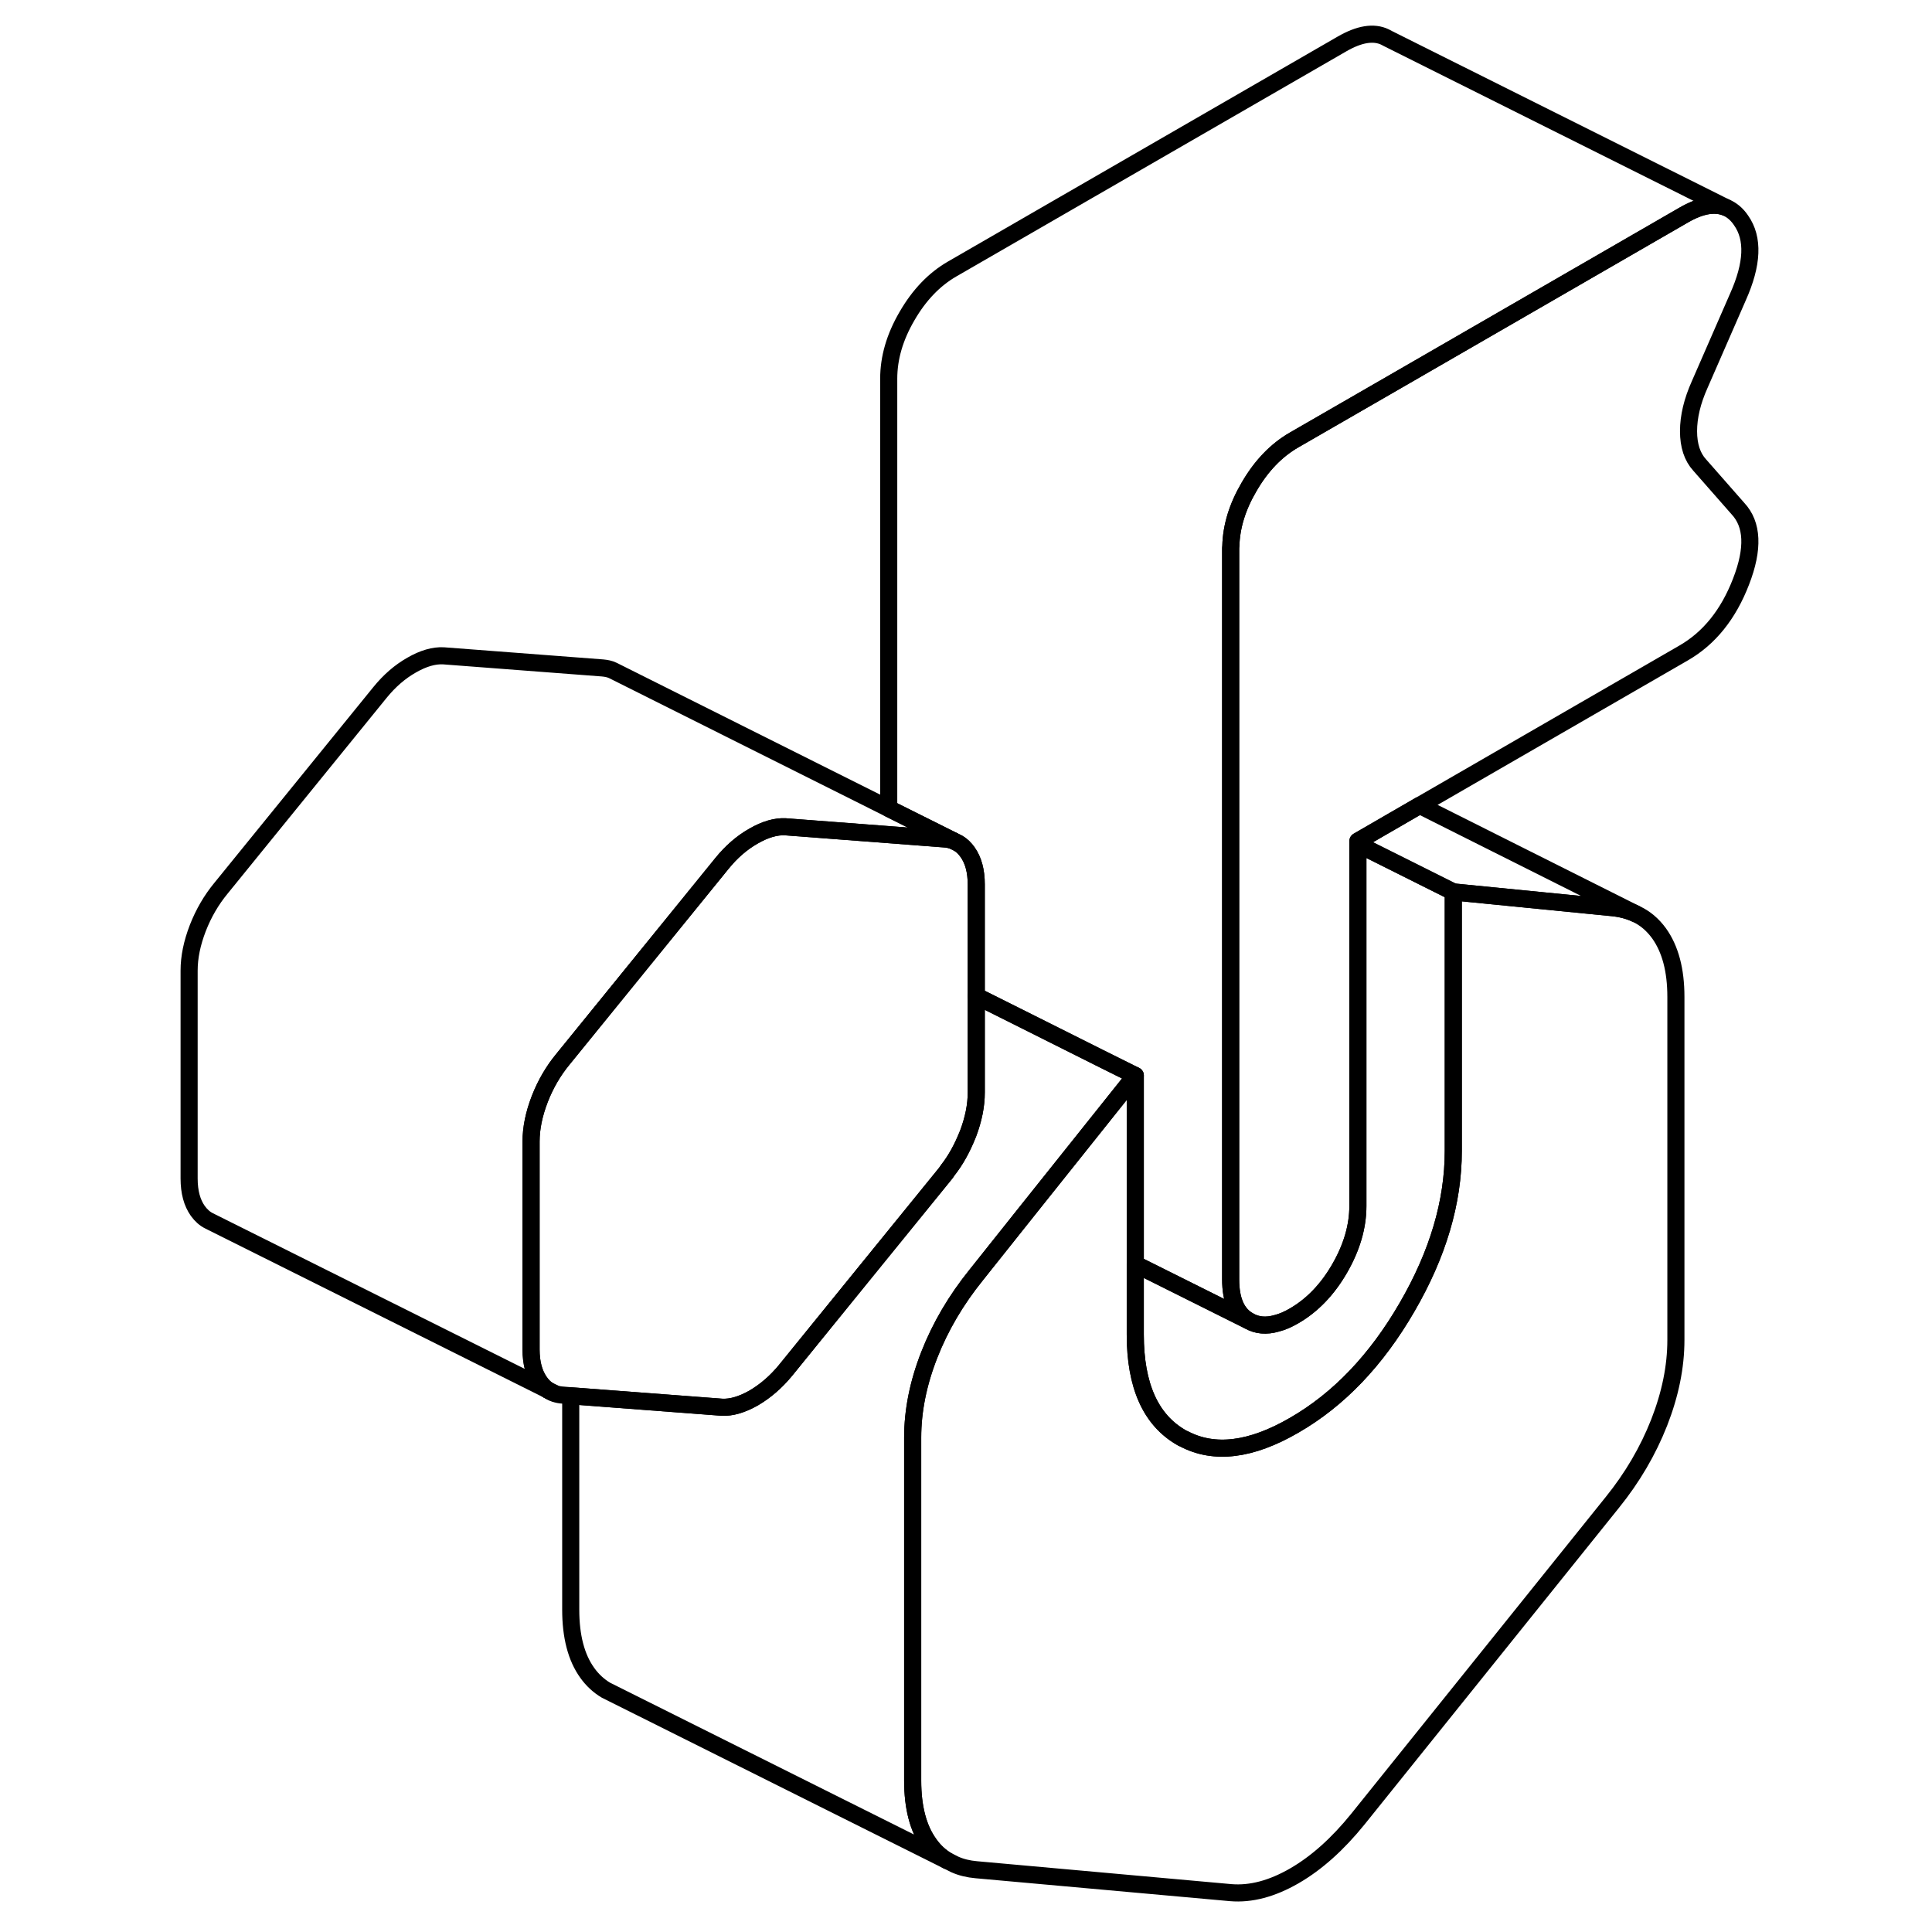 <svg width="24" height="24" viewBox="0 0 96 113" fill="none" xmlns="http://www.w3.org/2000/svg" stroke-width="1px" stroke-linecap="round" stroke-linejoin="round">
    <path d="M93.15 29.747C94.01 30.667 94.081 32.087 93.331 34.017C92.591 35.937 91.471 37.327 89.981 38.187L74.531 47.107L70.921 49.197V70.537C70.921 71.747 70.561 72.967 69.85 74.197C69.141 75.427 68.251 76.347 67.201 76.957C66.841 77.167 66.501 77.317 66.18 77.397C65.561 77.577 65.02 77.527 64.55 77.257C63.831 76.857 63.48 76.047 63.48 74.837V32.147C63.48 32.077 63.48 32.007 63.49 31.937C63.52 30.797 63.87 29.647 64.55 28.487C65.26 27.257 66.141 26.337 67.201 25.727L73.841 21.897L89.981 12.577C90.951 12.017 91.77 11.867 92.43 12.127L92.6 12.207C92.88 12.357 93.121 12.577 93.331 12.887C94.081 13.947 94.01 15.447 93.15 17.367L90.91 22.497C90.481 23.457 90.26 24.367 90.26 25.217C90.26 26.067 90.481 26.727 90.91 27.197L93.15 29.747Z" stroke="currentColor" stroke-linejoin="round"/>
    <path d="M48.6 51.727V63.897C48.6 64.657 48.441 65.457 48.12 66.307C48.111 66.327 48.101 66.357 48.091 66.377C47.781 67.147 47.41 67.837 46.931 68.447C46.88 68.537 46.81 68.617 46.74 68.707L41.971 74.577L37.441 80.157C36.881 80.837 36.261 81.367 35.581 81.767C34.891 82.157 34.27 82.337 33.721 82.307L24.881 81.637L24.421 81.597C24.09 81.578 23.8 81.477 23.55 81.307H23.541C23.36 81.177 23.211 81.027 23.071 80.827C22.731 80.347 22.561 79.717 22.561 78.927V66.767C22.561 65.987 22.731 65.157 23.071 64.277C23.411 63.407 23.86 62.637 24.421 61.957L33.721 50.507C34.27 49.827 34.891 49.287 35.581 48.897C36.261 48.507 36.881 48.328 37.441 48.358L43.48 48.817L46.74 49.067C46.931 49.077 47.101 49.117 47.261 49.177L47.541 49.317C47.751 49.437 47.931 49.617 48.091 49.837C48.431 50.317 48.6 50.947 48.6 51.727Z" stroke="currentColor" stroke-linejoin="round"/>
    <path d="M89.521 58.307V78.368C89.521 79.938 89.191 81.547 88.541 83.207C87.891 84.858 86.981 86.417 85.801 87.877L70.921 106.397C69.741 107.857 68.501 108.968 67.201 109.718C65.901 110.468 64.661 110.798 63.481 110.698L48.601 109.358C48.141 109.318 47.721 109.217 47.341 109.047L46.911 108.828H46.901C46.491 108.588 46.141 108.258 45.851 107.848C45.201 106.948 44.881 105.707 44.881 104.147V84.078C44.881 82.517 45.201 80.908 45.851 79.248C46.501 77.588 47.421 76.028 48.601 74.567L51.611 70.787L57.901 62.907V78.058C57.901 81.047 58.801 83.047 60.591 84.078C60.641 84.108 60.691 84.138 60.751 84.157C62.521 85.088 64.671 84.828 67.201 83.358C69.801 81.858 72.001 79.558 73.801 76.448C75.601 73.347 76.501 70.308 76.501 67.317V52.167L85.801 53.087C86.311 53.138 86.771 53.258 87.171 53.447C87.721 53.697 88.171 54.087 88.541 54.597C89.191 55.508 89.521 56.737 89.521 58.307Z" stroke="currentColor" stroke-linejoin="round"/>
    <path d="M57.901 62.907L51.611 70.787L48.601 74.567C47.421 76.027 46.501 77.587 45.851 79.247C45.201 80.907 44.881 82.517 44.881 84.077V104.147C44.881 105.707 45.201 106.947 45.851 107.847C46.141 108.257 46.491 108.587 46.901 108.827L27.381 99.077L26.941 98.857C26.521 98.607 26.151 98.267 25.851 97.847C25.201 96.947 24.881 95.707 24.881 94.147V81.637L33.721 82.307C34.271 82.337 34.891 82.157 35.581 81.767C36.261 81.367 36.881 80.837 37.441 80.157L41.971 74.577L46.741 68.707C46.811 68.617 46.881 68.537 46.931 68.447C47.411 67.837 47.781 67.147 48.091 66.377C48.101 66.357 48.111 66.327 48.121 66.307C48.441 65.457 48.601 64.657 48.601 63.897V58.257L50.921 59.417L55.811 61.867L57.901 62.907Z" stroke="currentColor" stroke-linejoin="round"/>
    <path d="M76.5 52.167V67.317C76.5 70.308 75.6 73.347 73.8 76.448C72 79.558 69.8 81.858 67.2 83.358C64.67 84.828 62.52 85.088 60.75 84.157C60.69 84.138 60.64 84.108 60.59 84.078C58.8 83.047 57.9 81.047 57.9 78.058V73.938L64.55 77.257C65.02 77.527 65.56 77.578 66.18 77.397C66.5 77.317 66.84 77.168 67.2 76.957C68.25 76.347 69.14 75.427 69.85 74.198C70.56 72.968 70.92 71.748 70.92 70.537V49.377L76.5 52.167Z" stroke="currentColor" stroke-linejoin="round"/>
    <path d="M23.881 81.467L23.551 81.307" stroke="currentColor" stroke-linejoin="round"/>
    <path d="M47.261 49.177C47.101 49.117 46.931 49.077 46.74 49.067L43.48 48.817L37.441 48.358C36.881 48.328 36.261 48.507 35.581 48.897C34.891 49.287 34.27 49.827 33.721 50.507L24.421 61.957C23.86 62.637 23.411 63.407 23.071 64.277C22.731 65.157 22.561 65.987 22.561 66.767V78.927C22.561 79.717 22.731 80.347 23.071 80.827C23.211 81.027 23.36 81.177 23.541 81.297L3.871 71.478L3.731 71.407C3.481 71.287 3.261 71.087 3.071 70.827C2.731 70.347 2.561 69.717 2.561 68.927V56.767C2.561 55.987 2.731 55.157 3.071 54.277C3.411 53.407 3.861 52.637 4.421 51.957L13.72 40.507C14.271 39.827 14.891 39.287 15.581 38.897C16.261 38.507 16.881 38.328 17.441 38.358L26.741 39.067C26.96 39.087 27.171 39.127 27.351 39.217L27.491 39.287L43.48 47.287L47.261 49.177Z" stroke="currentColor" stroke-linejoin="round"/>
    <path d="M92.43 12.127C91.77 11.867 90.951 12.017 89.981 12.577L73.841 21.897L67.201 25.727C66.141 26.337 65.26 27.257 64.55 28.487C63.87 29.647 63.52 30.797 63.49 31.937C63.48 32.007 63.48 32.077 63.48 32.147V74.837C63.48 76.047 63.831 76.857 64.55 77.257L57.901 73.937V62.907L55.81 61.867L50.92 59.417L48.6 58.257V51.727C48.6 50.947 48.431 50.317 48.09 49.837C47.931 49.617 47.751 49.437 47.541 49.317L47.261 49.177L43.48 47.287V22.147C43.48 20.937 43.831 19.717 44.55 18.487C45.261 17.257 46.141 16.337 47.2 15.727L69.981 2.577C71.001 1.987 71.841 1.847 72.51 2.167L72.68 2.257L92.43 12.127Z" stroke="currentColor" stroke-linejoin="round"/>
    <path d="M87.171 53.447C86.771 53.257 86.311 53.137 85.801 53.087L76.501 52.167L70.921 49.377V49.197L74.531 47.107L87.171 53.447Z" stroke="currentColor" stroke-linejoin="round"/>
</svg>